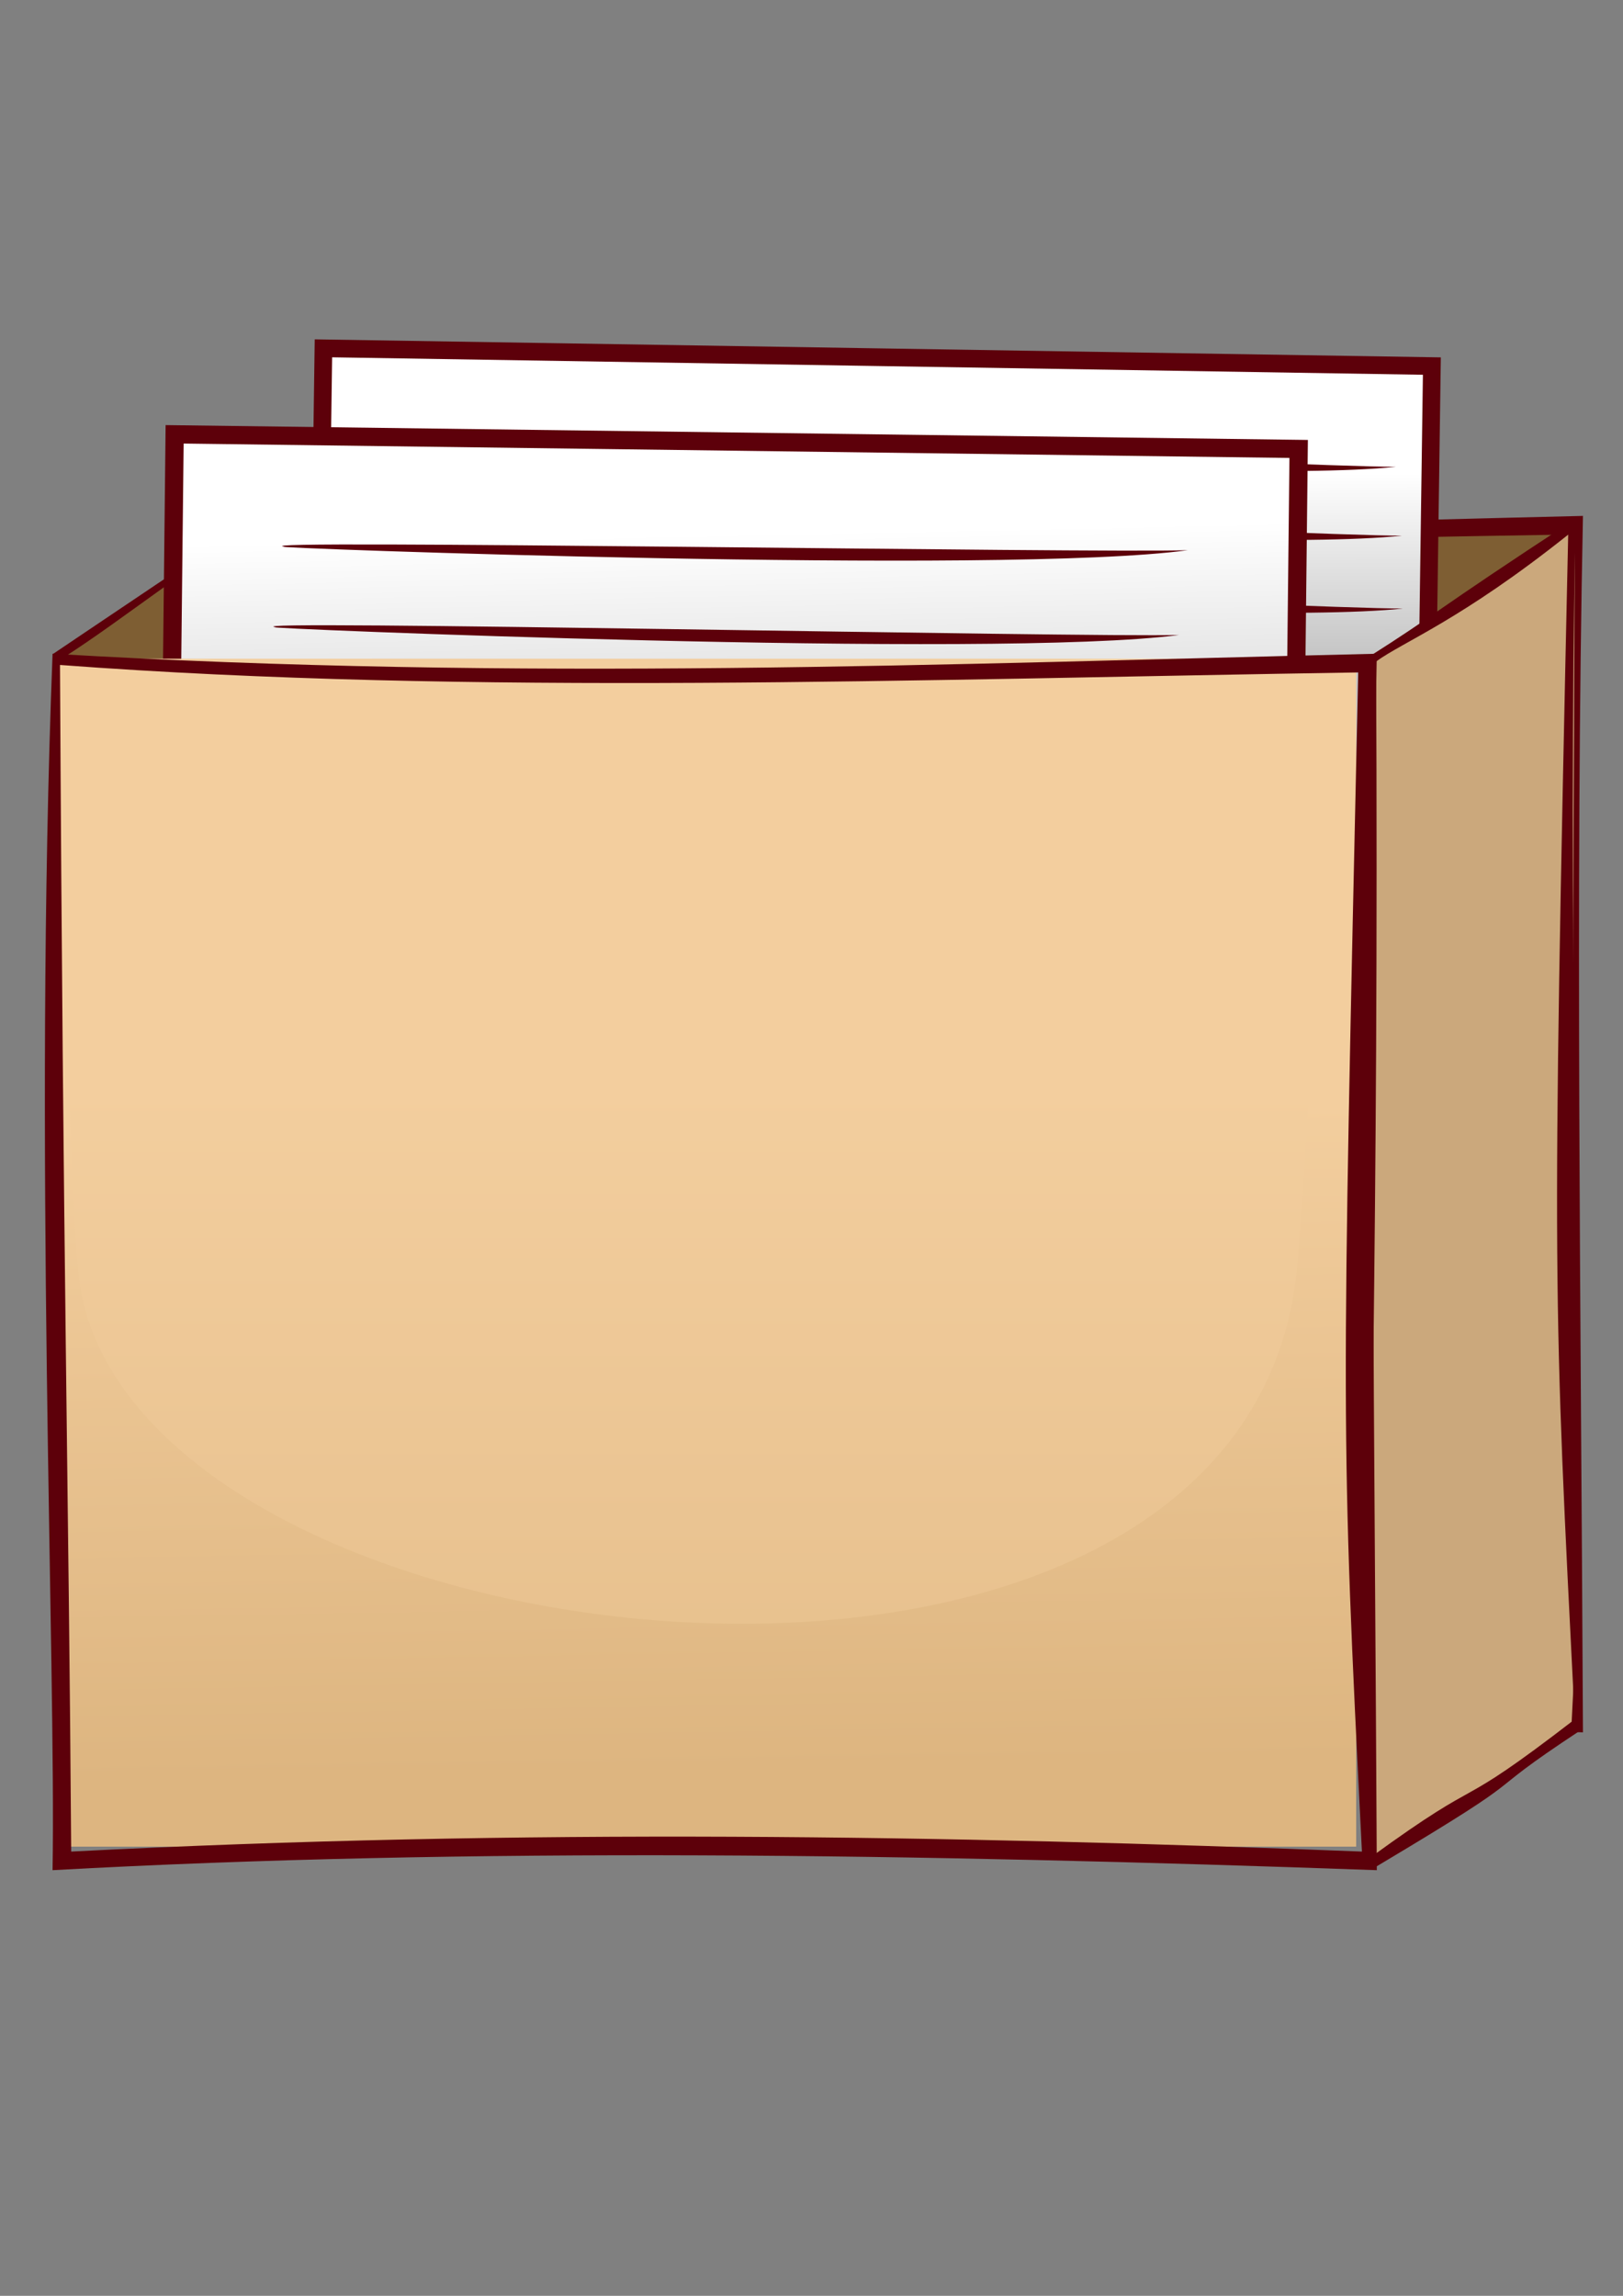 <?xml version="1.0" encoding="UTF-8" standalone="no"?>
<!-- Created with Inkscape (http://www.inkscape.org/) -->

<svg
   xmlns:dc="http://purl.org/dc/elements/1.1/"
   xmlns:cc="http://creativecommons.org/ns#"
   xmlns:rdf="http://www.w3.org/1999/02/22-rdf-syntax-ns#"
   xmlns:svg="http://www.w3.org/2000/svg"
   xmlns="http://www.w3.org/2000/svg"
   xmlns:xlink="http://www.w3.org/1999/xlink"
   xmlns:sodipodi="http://sodipodi.sourceforge.net/DTD/sodipodi-0.dtd"
   xmlns:inkscape="http://www.inkscape.org/namespaces/inkscape"
   width="210mm"
   height="297mm"
   viewBox="0 0 744.094 1052.362"
   id="svg2"
   version="1.1"
   inkscape:version="0.91 r13725"
   sodipodi:docname="Kasten_2Karte.svg">
  <rect x="0" y="0" width="744.094" height="1052.362" fill="#808080" stroke="none"/>
  <defs
     id="defs4">
    <linearGradient
       inkscape:collect="always"
       id="linearGradient8424">
      <stop
         style="stop-color:#ddb580;stop-opacity:1"
         offset="0"
         id="stop8426" />
      <stop
         style="stop-color:#f3ce9e;stop-opacity:1"
         offset="1"
         id="stop8428" />
    </linearGradient>
    <linearGradient
       inkscape:collect="always"
       id="linearGradient4225">
      <stop
         style="stop-color:#c4c4c4;stop-opacity:1"
         offset="0"
         id="stop4227" />
      <stop
         style="stop-color:#ffffff;stop-opacity:1"
         offset="1"
         id="stop4229" />
    </linearGradient>
    <linearGradient
       inkscape:collect="always"
       xlink:href="#linearGradient4225"
       id="linearGradient4231-9"
       x1="599.662"
       y1="765.128"
       x2="599.547"
       y2="758.505"
       gradientUnits="userSpaceOnUse"
       gradientTransform="matrix(0.976,0,0,0.952,11.154,39.739)" />
    <linearGradient
       inkscape:collect="always"
       xlink:href="#linearGradient4225"
       id="linearGradient4239-0"
       x1="590.311"
       y1="776.577"
       x2="589.941"
       y2="765.706"
       gradientUnits="userSpaceOnUse"
       gradientTransform="translate(0.704,-0.009)" />
    <linearGradient
       inkscape:collect="always"
       xlink:href="#linearGradient8424"
       id="linearGradient5286"
       gradientUnits="userSpaceOnUse"
       gradientTransform="translate(-0.069,-0.166)"
       x1="580.603"
       y1="815.449"
       x2="580.228"
       y2="793.199" />
    <linearGradient
       inkscape:collect="always"
       xlink:href="#linearGradient8424"
       id="linearGradient5288"
       gradientUnits="userSpaceOnUse"
       gradientTransform="matrix(1,0,0,1.536,-3.653,-422.313)"
       x1="581.103"
       y1="811.674"
       x2="581.103"
       y2="787.834" />
  </defs>
  <sodipodi:namedview
     id="base"
     pagecolor="#ffffff"
     bordercolor="#666666"
     borderopacity="1.0"
     inkscape:pageopacity="0.0"
     inkscape:pageshadow="2"
     inkscape:zoom="0.35355339"
     inkscape:cx="-54.368452"
     inkscape:cy="455.49112"
     inkscape:document-units="px"
     inkscape:current-layer="g5160"
     showgrid="false"
     inkscape:window-width="1536"
     inkscape:window-height="803"
     inkscape:window-x="-8"
     inkscape:window-y="-8"
     inkscape:window-maximized="1" />
  <g
     inkscape:label="Ebene 1"
     inkscape:groupmode="layer"
     id="layer1">
    <g
       transform="matrix(1.058,0,0,1.058,34.852,-139.54)"
       id="g4154-7">
      <g
         id="g4382"
         transform="matrix(7.329,0,0,7.329,-3942.895,-5112.288)">
        <g
           id="g4401"
           transform="matrix(0.549,0,0,0.549,232.497,303.555)">
          <g
             id="g4630">
            <g
               id="g4811"
               transform="translate(17.103,1.827)">
              <g
                 id="g4434"
                 transform="matrix(0.925,0,0,1,59.089,126.199)">
                <g
                   id="g4942"
                   transform="translate(-0.254,2.701)" />
                <g
                   transform="matrix(0.041,-0.713,0.952,-0.002,-233.786,1641.465)"
                   id="g4942-2">
                  <g
                     id="g4969" />
                </g>
                <g
                   id="g5160"
                   transform="matrix(1.081,0,0,1,-75.807,-123.559)">
                  <g
                     id="g5160-5"
                     transform="matrix(3.182,0,0,3.182,-1216.772,-1643.835)">
                    <g
                       id="g4793-5"
                       transform="translate(-3.155,-4.317)">
                      <g
                         transform="translate(6.978,-4.664)"
                         id="g4154-9">
                        <rect
                           style="fill:#7e5e33;fill-opacity:1;fill-rule:evenodd;stroke:none;stroke-width:1px;stroke-linecap:butt;stroke-linejoin:miter;stroke-opacity:1"
                           id="rect4152-6"
                           width="43.942"
                           height="40.198"
                           x="557.983"
                           y="777.809" />
                        <path
                           style="fill:#5d000a;fill-opacity:1;fill-rule:evenodd;stroke:none;stroke-width:1px;stroke-linecap:butt;stroke-linejoin:miter;stroke-opacity:1"
                           d="m 557.731,777.474 c -0.64,16.543 0.119,34.189 0,41.164 14.158,-0.783 29.328,-0.555 44.824,0 -0.069,-14.466 -0.263,-28.378 0,-41.164 -14.599,0.343 -28.941,0.942 -44.824,0 z m 0.252,0.38 c 13.929,1.044 29.058,0.484 43.942,0.253 -0.562,25.529 -0.596,25.567 0.126,39.901 -14.017,-0.546 -28.335,-0.791 -43.689,0 -0.085,-12.2 -0.276,-20.003 -0.379,-40.153 z"
                           id="rect4147-3"
                           inkscape:connector-curvature="0"
                           sodipodi:nodetypes="cccccccccc" />
                      </g>
                      <path
                         inkscape:connector-curvature="0"
                         id="path4200-3"
                         d="m 557.902,777.562 6.209,-4.287 0.044,4.751 z"
                         style="fill:#7e5e33;fill-opacity:1;fill-rule:evenodd;stroke:none;stroke-width:1px;stroke-linecap:butt;stroke-linejoin:miter;stroke-opacity:1" />
                      <path
                         sodipodi:nodetypes="ccccc"
                         inkscape:connector-curvature="0"
                         id="path4194-8"
                         d="m 557.732,777.491 c 0,0 6.881,-4.64 6.992,-4.672 0.11,-0.032 0.095,0.252 0.095,0.252 -2.136,1.143 -4.716,3.262 -6.741,4.546 -0.123,0.065 -0.227,-0.172 -0.345,-0.126 z"
                         style="fill:#5d000a;fill-opacity:1;fill-rule:evenodd;stroke:none;stroke-width:1px;stroke-linecap:butt;stroke-linejoin:miter;stroke-opacity:1" />
                      <rect
                         transform="matrix(1,0.016,-0.014,1,0,0)"
                         y="757.899"
                         x="577.51"
                         height="17.518"
                         width="37.519"
                         id="rect4196-6"
                         style="fill:url(#linearGradient4231-9);fill-opacity:1;fill-rule:evenodd;stroke:#5d000a;stroke-width:0.598;stroke-linecap:butt;stroke-linejoin:miter;stroke-miterlimit:4;stroke-dasharray:none;stroke-opacity:1" />
                      <path
                         sodipodi:nodetypes="ccc"
                         inkscape:connector-curvature="0"
                         id="path4257-1-3"
                         d="m 572.647,770.065 c -1.895,-0.317 27.441,1.09 30.549,1.083 -6.149,0.657 -31.733,-1.101 -30.549,-1.083 z"
                         style="fill:#5d000a;fill-opacity:1;fill-rule:evenodd;stroke:none;stroke-width:1px;stroke-linecap:butt;stroke-linejoin:miter;stroke-opacity:1" />
                      <path
                         inkscape:connector-curvature="0"
                         id="path4198-5"
                         d="m 602.071,818.324 0.688,-0.094 3.156,-2.062 3.219,-2.219 0.156,-3.125 -0.125,-15.5 0.094,-22.125 -1.594,1.125 -3.688,2.406 -1.656,1.031 -0.031,3.188 0,32.594 -0.094,4.281 z"
                         style="fill:#cba87c;fill-opacity:1;fill-rule:evenodd;stroke:none;stroke-width:1px;stroke-linecap:butt;stroke-linejoin:miter;stroke-opacity:1" />
                      <path
                         sodipodi:nodetypes="ccc"
                         inkscape:connector-curvature="0"
                         id="path4257-1-2-8"
                         d="m 572.853,772.396 c -1.895,-0.317 27.441,1.09 30.549,1.083 -6.149,0.657 -31.733,-1.101 -30.549,-1.083 z"
                         style="fill:#5d000a;fill-opacity:1;fill-rule:evenodd;stroke:none;stroke-width:1px;stroke-linecap:butt;stroke-linejoin:miter;stroke-opacity:1" />
                      <path
                         sodipodi:nodetypes="ccc"
                         inkscape:connector-curvature="0"
                         id="path4257-1-2-0-9"
                         d="m 572.889,774.861 c -1.895,-0.317 27.441,1.09 30.549,1.083 -6.149,0.657 -31.733,-1.101 -30.549,-1.083 z"
                         style="fill:#5d000a;fill-opacity:1;fill-rule:evenodd;stroke:none;stroke-width:1px;stroke-linecap:butt;stroke-linejoin:miter;stroke-opacity:1" />
                      <rect
                         transform="matrix(1,0.013,-0.011,1,0,0)"
                         y="762.636"
                         x="570.252"
                         height="18.408"
                         width="38.047"
                         id="rect4196-2-3"
                         style="fill:url(#linearGradient4239-0);fill-opacity:1;fill-rule:evenodd;stroke:#5d000a;stroke-width:0.617;stroke-linecap:butt;stroke-linejoin:miter;stroke-miterlimit:4;stroke-dasharray:none;stroke-opacity:1" />
                      <rect
                         style="fill:url(#linearGradient5286);fill-opacity:1;fill-rule:evenodd;stroke:none;stroke-width:1px;stroke-linecap:butt;stroke-linejoin:miter;stroke-opacity:1"
                         id="rect4152-2-8"
                         width="43.942"
                         height="40.198"
                         x="557.914"
                         y="777.643" />
                      <path
                         style="fill:#5d000a;fill-opacity:1;fill-rule:evenodd;stroke:none;stroke-width:1px;stroke-linecap:butt;stroke-linejoin:miter;stroke-opacity:1"
                         d="m 557.731,777.474 c -0.64,16.543 0.119,34.189 0,41.164 14.158,-0.783 29.328,-0.555 44.824,0 -0.069,-14.466 -0.263,-28.378 0,-41.164 -14.599,0.343 -28.941,0.942 -44.824,0 z m 0.252,0.38 c 13.929,1.044 29.058,0.484 43.942,0.253 -0.562,25.529 -0.596,25.567 0.126,39.901 -14.017,-0.546 -28.335,-0.791 -43.689,0 -0.085,-12.2 -0.276,-20.003 -0.379,-40.153 z"
                         id="rect4147-2-73"
                         inkscape:connector-curvature="0"
                         sodipodi:nodetypes="cccccccccc" />
                      <path
                         style="fill:#5d000a;fill-opacity:1;fill-rule:evenodd;stroke:none;stroke-width:1px;stroke-linecap:butt;stroke-linejoin:miter;stroke-opacity:1"
                         d="m 602.183,777.739 c -0.64,16.543 0.466,33.806 0.347,40.781 5.822,-3.469 3.125,-2.116 6.912,-4.609 -0.069,-14.466 -0.42,-28.22 -0.158,-41.006 -5.133,3.361 -4.49,3.082 -7.101,4.739 z m 0.347,-0.002 c 0.928,-0.675 2.866,-1.395 6.503,-4.293 -0.562,25.529 -0.501,25.756 0.221,40.09 -4.328,3.334 -2.777,1.664 -6.913,4.672 -0.085,-12.2 0.292,-20.318 0.189,-40.469 z"
                         id="rect4147-2-7-4"
                         inkscape:connector-curvature="0"
                         sodipodi:nodetypes="ccccccccccc" />
                      <path
                         sodipodi:nodetypes="ccc"
                         inkscape:connector-curvature="0"
                         id="path4257-5"
                         d="m 565.589,773.853 c -1.904,-0.257 27.462,0.222 30.568,0.117 -6.125,0.851 -31.752,-0.097 -30.568,-0.117 z"
                         style="fill:#5d000a;fill-opacity:1;fill-rule:evenodd;stroke:none;stroke-width:1px;stroke-linecap:butt;stroke-linejoin:miter;stroke-opacity:1" />
                      <path
                         sodipodi:nodetypes="ccc"
                         inkscape:connector-curvature="0"
                         id="path4257-4-1"
                         d="m 565.293,776.577 c -1.903,-0.266 27.46,0.351 30.567,0.261 -6.129,0.822 -31.751,-0.247 -30.567,-0.261 z"
                         style="fill:#5d000a;fill-opacity:1;fill-rule:evenodd;stroke:none;stroke-width:1px;stroke-linecap:butt;stroke-linejoin:miter;stroke-opacity:1" />
                    </g>
                    <path
                       style="fill:url(#linearGradient5288);fill-opacity:1;fill-rule:evenodd;stroke:none;stroke-width:1px;stroke-linecap:butt;stroke-linejoin:miter;stroke-opacity:1"
                       d="m 554.846,774.115 c 13.13,1.372 24.722,0.457 42.207,0.133 0.677,5.663 0.024,14.845 -0.332,19.454 -1.43,18.495 -40.076,14.011 -41.279,0.328 -0.442,-5.031 -0.307,-13.511 -0.597,-19.915 z"
                       id="path4331-9-0"
                       inkscape:connector-curvature="0"
                       sodipodi:nodetypes="ccssc" />
                  </g>
                </g>
              </g>
            </g>
          </g>
        </g>
        <g
           id="g4401-7"
           transform="matrix(0.549,0,0,0.549,266.165,302.036)" />
      </g>
    </g>
  </g>
</svg>
